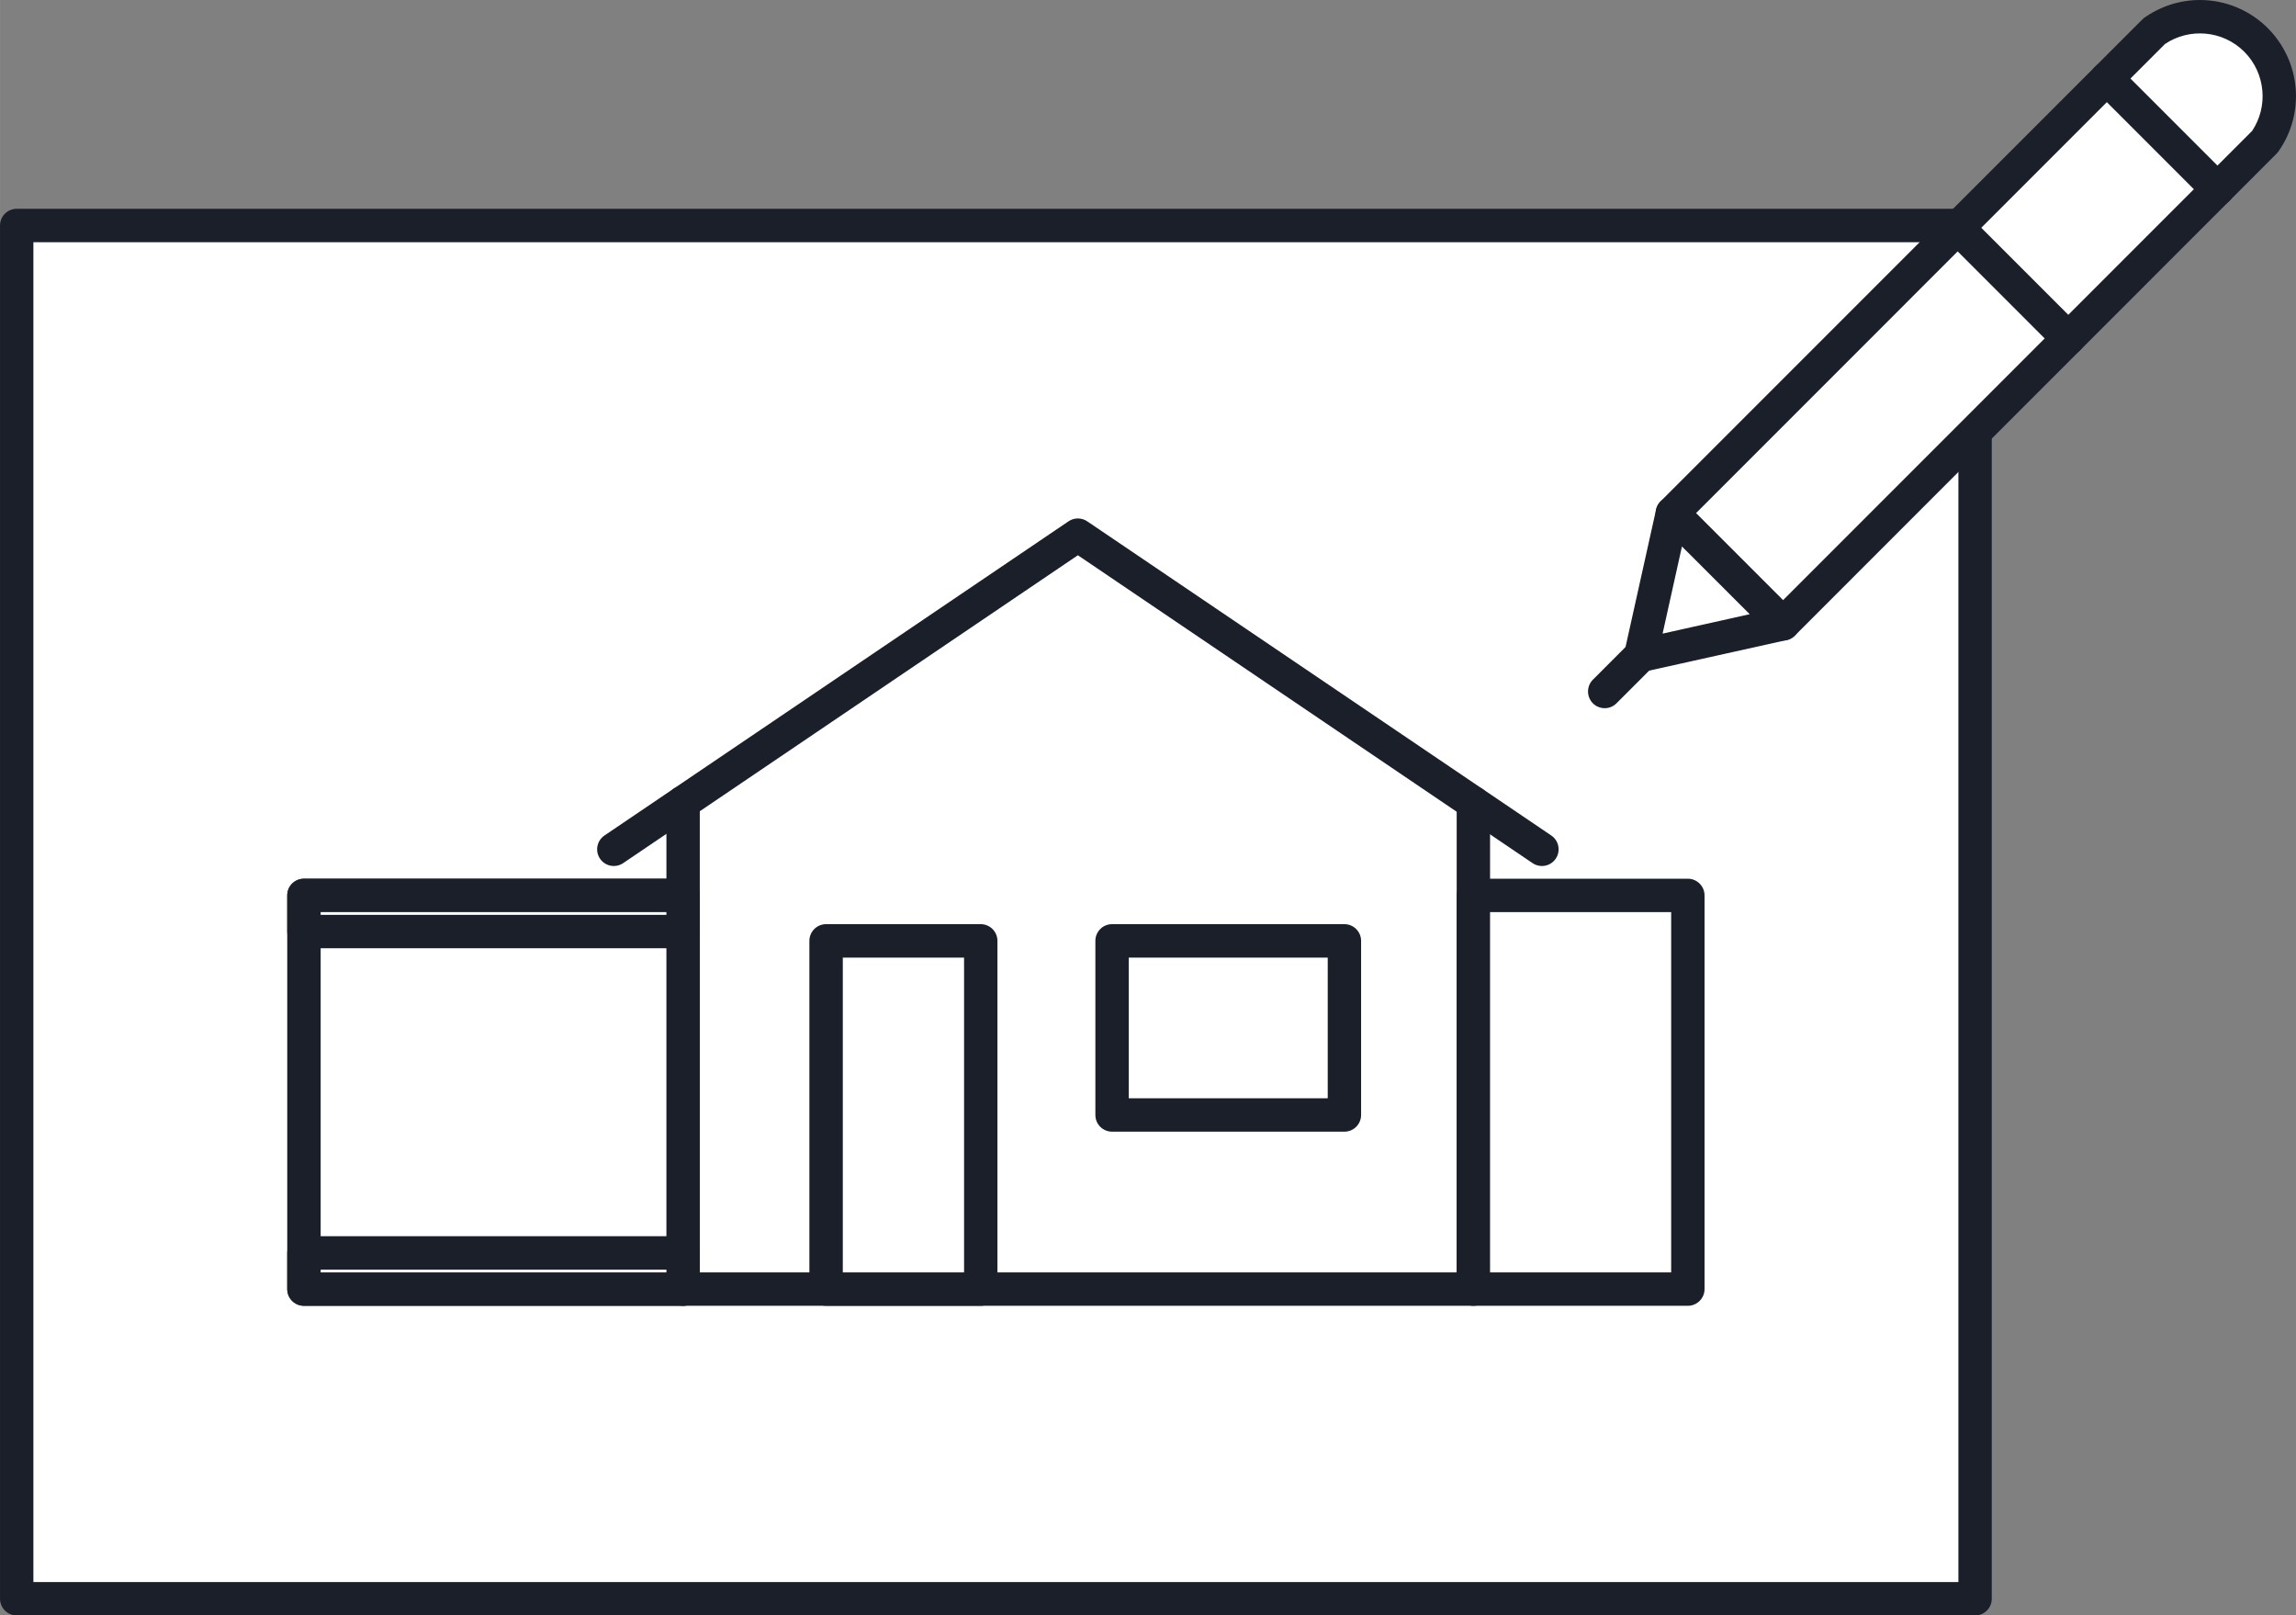 <?xml version="1.0" encoding="UTF-8"?>
<!DOCTYPE svg PUBLIC "-//W3C//DTD SVG 1.1//EN" "http://www.w3.org/Graphics/SVG/1.1/DTD/svg11.dtd">
<!-- Creator: CorelDRAW X8 -->
<svg xmlns="http://www.w3.org/2000/svg" xml:space="preserve" width="20.63mm" height="14.511mm" version="1.1" style="shape-rendering:geometricPrecision; text-rendering:geometricPrecision; image-rendering:optimizeQuality; fill-rule:evenodd; clip-rule:evenodd"
viewBox="0 0 44724 31459"
 xmlns:xlink="http://www.w3.org/1999/xlink">
 <rect x="0" y="0" width="44724" height="31459" fill="#808080" stroke="none"/>
 <defs>
  <style type="text/css">
   <![CDATA[
    .fil0 {fill:white}
    .fil1 {fill:#1B1F2A;fill-rule:nonzero}
   ]]>
  </style>
 </defs>
 <g id="Слой_x0020_1">
  <g id="_1220258576">
   <polygon class="fil0" points="325,4391 38473,4391 38473,31134 325,31134 "/>
   <path class="fil1" d="M325 4066l38148 0c180,0 325,146 325,325l0 26743c0,179 -145,325 -325,325l-38148 0c-179,0 -325,-146 -325,-325l0 -26743c0,-179 146,-325 325,-325zm37823 651l-37498 0 0 26092 37498 0 0 -26092z"/>
   <path class="fil1" d="M12981 15626c0,-179 146,-325 325,-325 180,0 325,146 325,325l0 9153 14744 0 0 -9143c0,-180 145,-325 325,-325 179,0 325,145 325,325l0 9468c0,179 -146,325 -325,325l-15394 0c-179,0 -325,-146 -325,-325l0 -9478z"/>
   <rect class="fil0" x="16091" y="18322" width="3012" height="6782"/>
   <path class="fil1" d="M16417 24779l2362 0 0 -6131 -2362 0 0 6131zm2687 650l-3013 0c-179,0 -325,-146 -325,-325l0 -6782c0,-179 146,-325 325,-325l3013 0c179,0 325,146 325,325l0 6782c0,179 -146,325 -325,325z"/>
   <rect class="fil0" x="21662" y="18322" width="4526" height="3391"/>
   <path class="fil1" d="M21987 21388l3876 0 0 -2740 -3876 0 0 2740zm4201 650l-4526 0c-180,0 -325,-145 -325,-325l0 -3391c0,-179 145,-325 325,-325l4526 0c179,0 325,146 325,325l0 3391c0,180 -146,325 -325,325z"/>
   <path class="fil1" d="M12138 16809c-149,100 -351,61 -451,-88 -100,-148 -61,-350 88,-451l9039 -6118c115,-78 263,-72 370,4l9033 6114c149,101 188,303 88,451 -100,149 -302,188 -451,88l-8858 -5996 -8858 5996z"/>
   <rect class="fil0" x="28700" y="17437" width="4178" height="7667"/>
   <path class="fil1" d="M29025 24779l3528 0 0 -7017 -3528 0 0 7017zm3853 650l-4178 0c-180,0 -325,-146 -325,-325l0 -7667c0,-179 145,-325 325,-325l4178 0c179,0 325,146 325,325l0 7667c0,179 -146,325 -325,325z"/>
   <rect class="fil0" x="5921" y="17437" width="7385" height="7667"/>
   <path class="fil1" d="M6246 24779l6735 0 0 -7017 -6735 0 0 7017zm7060 650l-7385 0c-180,0 -326,-146 -326,-325l0 -7667c0,-179 146,-325 326,-325l7385 0c180,0 325,146 325,325l0 7667c0,179 -145,325 -325,325z"/>
   <rect class="fil0" x="5921" y="24400" width="7385" height="704"/>
   <path class="fil1" d="M6246 24779l6735 0 0 -54 -6735 0 0 54zm7060 650l-7385 0c-180,0 -326,-146 -326,-325l0 -704c0,-180 146,-326 326,-326l7385 0c180,0 325,146 325,326l0 704c0,179 -145,325 -325,325z"/>
   <rect class="fil0" x="5921" y="17437" width="7385" height="704"/>
   <path class="fil1" d="M6246 17816l6735 0 0 -54 -6735 0 0 54zm7060 650l-7385 0c-180,0 -326,-145 -326,-325l0 -704c0,-179 146,-325 326,-325l7385 0c180,0 325,146 325,325l0 704c0,180 -145,325 -325,325z"/>
   <path class="fil0" d="M34731 12149l-2155 -2155 9387 -9387c615,-433 1452,-360 1983,171 532,532 604,1369 172,1984l-9387 9387z"/>
   <path class="fil1" d="M34501 12379l-2155 -2155c-127,-127 -127,-333 0,-460l9387 -9387c19,-20 40,-36 62,-49 368,-252 800,-357 1219,-321 425,37 839,220 1161,541l2 2c320,322 503,736 540,1161 37,425 -72,865 -334,1237l-36 43 -9386 9388c-127,127 -334,127 -460,0zm-1465 -2385l1695 1695 9138 -9139c158,-237 224,-514 200,-783 -24,-279 -143,-550 -352,-759 -210,-210 -480,-329 -759,-353 -270,-23 -547,42 -785,201l-9137 9138z"/>
   <path class="fil1" d="M40810 1760c-127,-127 -127,-334 0,-460 127,-127 333,-127 460,0l2155 2155c127,126 127,333 0,460 -127,126 -333,126 -460,0l-2155 -2155z"/>
   <path class="fil1" d="M37904 4666c-127,-127 -127,-333 0,-460 127,-127 333,-127 460,0l2155 2155c127,127 127,333 0,460 -127,127 -333,127 -460,0l-2155 -2155z"/>
   <path class="fil1" d="M31729 12535c127,-127 333,-127 460,0 127,127 127,333 0,460l-701 701c-126,127 -333,127 -460,0 -126,-127 -126,-333 0,-460l701 -701z"/>
   <polygon class="fil0" points="32576,9994 34731,12149 31959,12765 "/>
   <path class="fil1" d="M32805 9764l2156 2155c126,127 126,333 0,460 -53,52 -119,83 -187,92l-2745 610c-174,39 -348,-72 -386,-246 -10,-48 -10,-95 0,-140l616 -2771c39,-174 212,-285 386,-246 63,13 117,44 160,86zm1278 2197l-1320 -1319 -377 1697 1697 -378z"/>
  </g>
 </g>
</svg>
